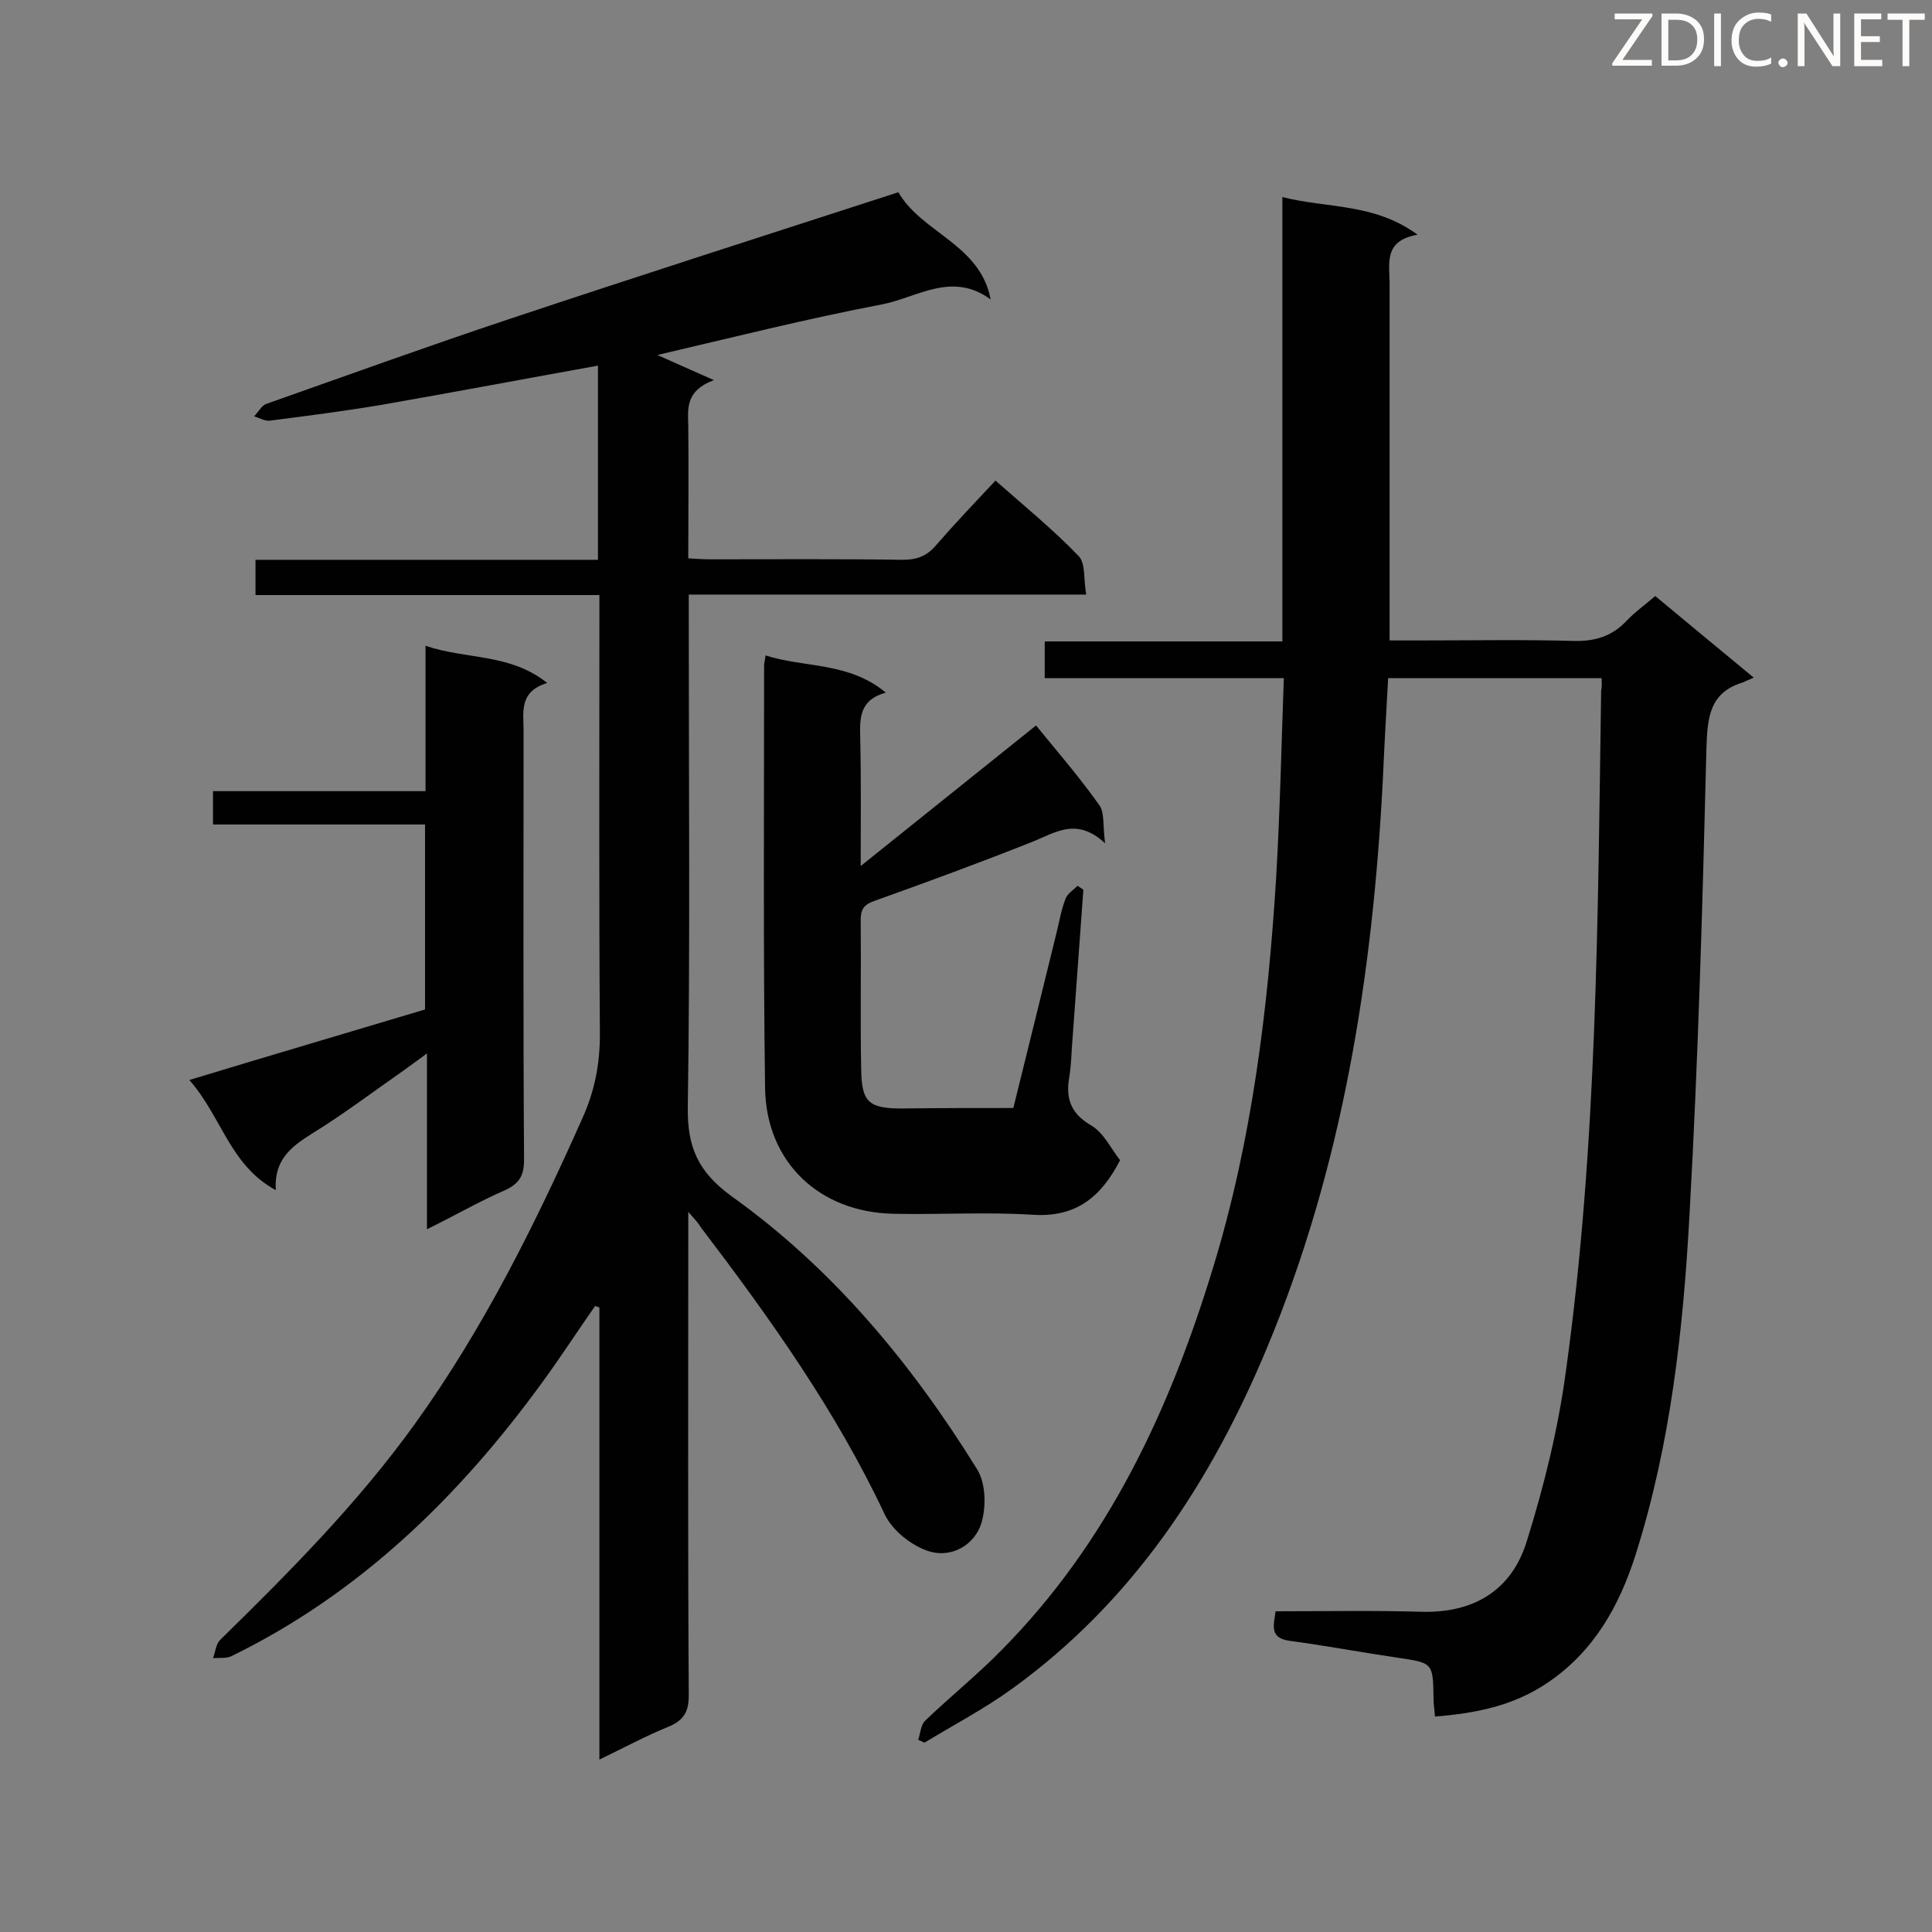 <svg enable-background="new 0 0 400 400" viewBox="0 0 400 400" xmlns="http://www.w3.org/2000/svg"><rect x="0" y="0" width="400" height="400" fill="#808080" stroke="none"/><path d="m331.6 140.4c-14.9 0-29.4 0-44.2 0-.4 7.2-.8 14.1-1.1 21.1-2.1 40.4-8.3 80-24 117.6-11.6 27.8-27.8 52.5-52.7 70.5-5.8 4.2-12.1 7.5-18.2 11.2-.4-.2-.9-.4-1.3-.6.5-1.4.5-3.1 1.5-4 5.1-4.9 10.7-9.4 15.7-14.5 22.1-22.3 34.9-49.8 43.9-79.4 8-26.2 11.3-53.2 13-80.4.8-13.6 1.1-27.3 1.6-41.5-16.7 0-33 0-49.5 0 0-2.7 0-4.9 0-7.6h49.2c0-30.7 0-60.9 0-92 9.5 2.4 19 1.2 28 7.8-7.1 1.2-5.8 6-5.8 10v68.2 5.8h5.8c10.8 0 21.6-.2 32.4.1 4.4.1 7.9-1 10.9-4.2 1.7-1.8 3.7-3.2 5.9-5.1 6.5 5.4 13 10.8 20.4 16.9-1 .4-1.6.7-2.3 1-6.9 2.1-7.3 7.3-7.5 13.6-.8 32.2-1.7 64.4-3.5 96.5-1.3 23.8-3.9 47.6-11.2 70.6-3.4 10.6-8.6 19.9-18.2 26.4-7.1 4.8-14.8 6.3-23.3 7-.1-1.4-.3-2.5-.3-3.6-.1-7.6-.1-7.5-7.5-8.6-7.5-1.1-14.9-2.5-22.4-3.5-4.1-.6-3.2-3.2-2.8-6.1 10.2 0 20.2-.2 30.2.1 10.9.3 18.7-4.5 21.8-14.6 3.6-11.5 6.5-23.3 8.1-35.2 6.5-46.7 6.6-93.8 7.3-140.9.2-.8.1-1.5.1-2.6z" fill="#010101"/><path d="m142.5 250.9v6c0 31.4-.1 62.7.1 94.1 0 3.5-1.1 5.2-4.2 6.5-4.7 1.9-9.1 4.3-14.3 6.8 0-31.7 0-62.6 0-93.6-.3-.1-.6-.2-.9-.3-3.7 5.3-7.2 10.7-11 15.9-17.2 23.6-37.7 43.6-64.3 56.6-1.1.5-2.5.3-3.8.4.5-1.3.6-2.9 1.5-3.8 14.4-14.1 28.5-28.3 40.3-44.7 14.1-19.6 24.8-41.1 34.6-63.1 2.6-5.7 3.7-11.3 3.7-17.5-.2-28.4-.1-56.9-.1-85.3 0-1.7 0-3.5 0-5.7-23.8 0-47.3 0-71.2 0 0-2.6 0-4.7 0-7.3h70.9c0-13.6 0-26.8 0-40.2-15 2.7-29.8 5.5-44.7 8.1-7.7 1.3-15.5 2.3-23.3 3.3-1 .1-2.1-.6-3.2-.9.9-.9 1.6-2.3 2.6-2.6 16.7-5.9 33.3-11.9 50.1-17.5 26.7-8.9 53.5-17.5 80.7-26.3 4.8 8.4 17 10.8 19.1 22.2-8-5.9-15.2-.4-22.4 1-15.7 3-31.2 6.9-46.6 10.5 3.3 1.5 6.8 3 11.7 5.2-5.9 2.2-5.4 5.9-5.3 9.5.1 9 0 18 0 27.4 1.7.1 3.2.2 4.6.2 13.3 0 26.5-.1 39.8.1 2.8 0 4.9-.7 6.8-2.9 3.9-4.5 8-8.8 12.4-13.5 5.9 5.2 11.9 10.1 17.2 15.6 1.5 1.5 1 4.8 1.6 8-27.7 0-54.8 0-82.3 0v5.2c0 33.7.3 67.4-.2 101-.1 8.2 2.1 13.3 9.1 18.4 21 15 37.3 34.7 50.8 56.5 1.8 2.9 1.9 7.7.9 11.1-1.4 4.6-6.2 7.3-10.8 5.9-3.6-1.1-7.6-4.3-9.2-7.6-10.1-21.5-23.8-40.7-38.1-59.5-.6-1-1.2-1.6-2.6-3.2z" fill="#010101"/><path d="m209.8 229.4c3-12.2 6-24.2 8.9-36.1.6-2.4 1-4.9 1.9-7.2.4-1.1 1.6-1.8 2.5-2.7.4.3.8.5 1.2.8-.8 11-1.6 22-2.4 33-.1 1.9-.2 3.8-.5 5.7-.8 4.4.2 7.6 4.5 10.1 2.6 1.5 4.1 4.8 6 7.2-3.9 7.6-9.1 11.9-18.1 11.3-9.6-.6-19.2 0-28.8-.2-15.4-.3-26.4-10.7-26.6-26.1-.4-29.1-.2-58.3-.2-87.4 0-.6.2-1.1.3-2.1 8.1 2.6 17.2 1.3 24.9 7.7-5.5 1.5-5.4 5.3-5.3 9.4.2 8.4.1 16.8.1 26.5 12.7-10.2 24.6-19.7 36.3-29.1 4.4 5.4 9 10.7 13.1 16.5 1.1 1.5.7 4.1 1.2 7.9-5.9-5.5-10.3-2.2-15.1-.3-10.8 4.3-21.7 8.3-32.6 12.2-2.3.8-2.9 1.8-2.9 4 .1 10.3-.1 20.7.1 31 .1 6.7 1.6 8 8.4 8 7.6-.1 15.2-.1 23.1-.1z" fill="#010101"/><path d="m88 209c0-12.8 0-25.3 0-38.3-14.7 0-29.2 0-43.9 0 0-2.5 0-4.4 0-6.9h44c0-10.2 0-19.8 0-30.1 8.5 2.9 17.4 1.5 25.2 7.7-5.9 1.8-4.9 6-4.9 9.9 0 29.6-.1 59.2.1 88.8 0 3.2-.9 4.9-3.9 6.3-5.3 2.3-10.3 5.2-16.2 8.1 0-12.2 0-23.8 0-36.4-2.2 1.6-3.5 2.6-4.8 3.5-6.3 4.4-12.5 9.1-19 13.1-4.3 2.7-7.9 5.4-7.5 11.7-9.5-5.1-11.2-15.2-17.9-22.8 16.8-5.1 32.8-9.8 48.8-14.6z" fill="#010101"/><g fill="#fcfbfa"><path d="m342.2 3.2-6.3 9.2h6.1v1.2h-8.2v-.5l6.2-9.1h-5.7v-1.2h7.8v.4z"/><path d="m344 13.7v-10.9h3.1c1.6 0 3 .5 4.1 1.4 1.1 1 1.6 2.2 1.6 3.9s-.5 3-1.6 4-2.5 1.5-4.2 1.5h-3zm1.4-9.6v8.4h1.6c1.4 0 2.5-.4 3.2-1.1.8-.8 1.2-1.8 1.2-3.2s-.4-2.4-1.2-3.1-1.8-1-3.1-1z"/><path d="m356.3 2.8v10.9h-1.4v-10.9z"/><path d="m366.6 13.2c-.8.4-1.8.6-3 .6-1.6 0-2.8-.5-3.7-1.5s-1.4-2.3-1.4-3.9c0-1.7.5-3.2 1.6-4.2s2.4-1.6 4-1.6c1 0 1.9.1 2.6.4v1.5c-.8-.4-1.6-.6-2.6-.6-1.2 0-2.2.4-3 1.2s-1.1 1.9-1.1 3.3c0 1.3.4 2.3 1.1 3.1s1.6 1.1 2.8 1.1c1.1 0 2-.2 2.8-.7v1.3z"/><path d="m368.2 13c0-.3.1-.5.3-.6.2-.2.4-.3.6-.3.3 0 .5.1.7.3s.3.4.3.6-.1.5-.3.6c-.2.2-.4.3-.7.3s-.5-.1-.6-.3c-.2-.2-.3-.4-.3-.6z"/><path d="m381.1 13.7h-1.7l-5.5-8.4c-.2-.2-.3-.5-.4-.7 0 .2.1.8.1 1.5v7.6h-1.4v-10.9h1.8l5.3 8.3c.3.4.4.6.4.8 0-.3-.1-.8-.1-1.6v-7.5h1.4v10.9z"/><path d="m389.7 13.7h-5.8v-10.9h5.6v1.2h-4.2v3.5h3.9v1.2h-3.9v3.7h4.4z"/><path d="m398.4 4.1h-3.1v9.6h-1.4v-9.6h-3.1v-1.3h7.7v1.3z"/></g></svg>